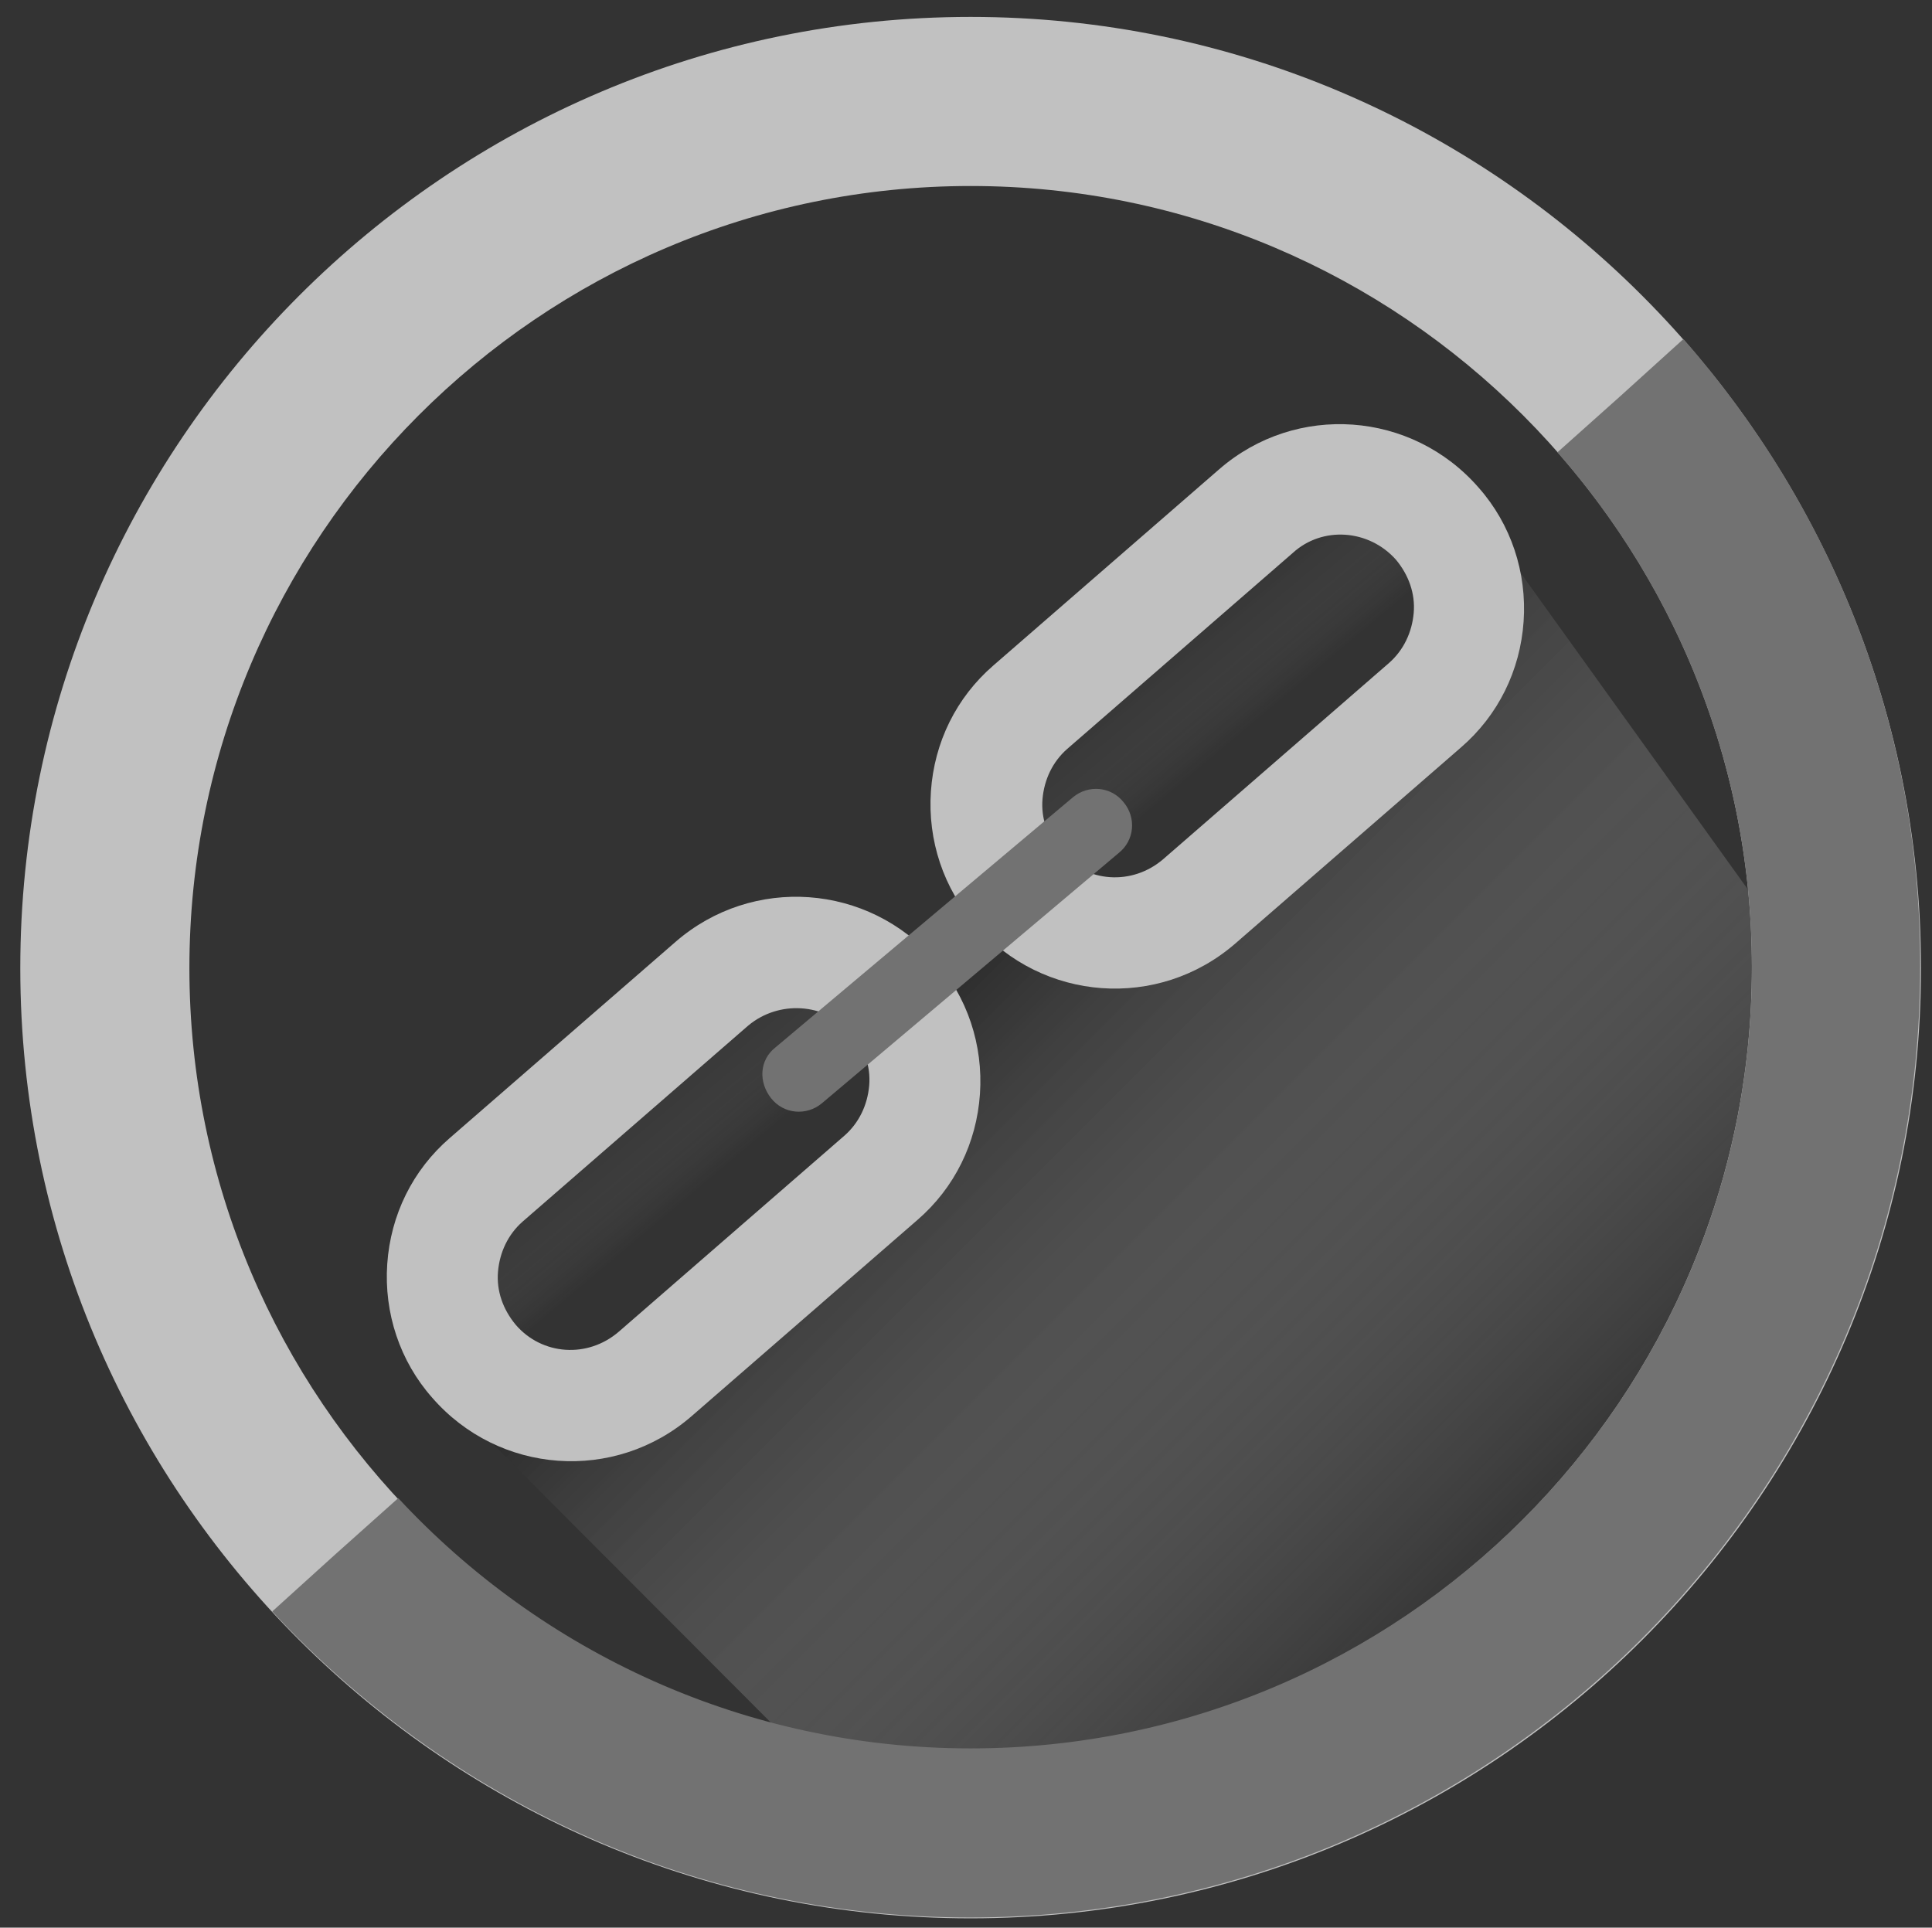 <?xml version="1.0" encoding="utf-8"?>
<!-- Generator: Adobe Illustrator 18.1.1, SVG Export Plug-In . SVG Version: 6.00 Build 0)  -->
<svg version="1.1" id="Layer_1" xmlns="http://www.w3.org/2000/svg" xmlns:xlink="http://www.w3.org/1999/xlink" x="0px" y="0px"
	 viewBox="0 0 228.5 228" enable-background="new 0 0 228.5 228" xml:space="preserve">
<rect x="0" y="0" width="228.5" height="228" fill="#333333" stroke="none"/>
<g>
	<g>
		<path fill="#C1C1C1" d="M114.8,2C52.8,2,2.4,52.5,2.4,114.5s50.4,112.4,112.4,112.4s112.4-50.4,112.4-112.4S176.8,2,114.8,2z
			 M114.8,206.9c-51,0-92.4-41.5-92.4-92.4S63.8,22,114.8,22s92.4,41.5,92.4,92.4S165.8,206.9,114.8,206.9z"/>
	</g>
</g>
<linearGradient id="SVGID_1_" gradientUnits="userSpaceOnUse" x1="-8302.888" y1="-42321.109" x2="-8393.921" y2="-42212.621" gradientTransform="matrix(0.194 0 0 -0.194 1735.218 -8104.709)">
	<stop  offset="0" style="stop-color:#FFFFFF;stop-opacity:0"/>
	<stop  offset="2.777451e-02" style="stop-color:#F0F0F0;stop-opacity:2.221961e-02"/>
	<stop  offset="0.14" style="stop-color:#B8B8B8;stop-opacity:0.112"/>
	<stop  offset="0.256" style="stop-color:#878787;stop-opacity:0.205"/>
	<stop  offset="0.373" style="stop-color:#5E5E5E;stop-opacity:0.298"/>
	<stop  offset="0.491" style="stop-color:#3C3C3C;stop-opacity:0.393"/>
	<stop  offset="0.611" style="stop-color:#212121;stop-opacity:0.489"/>
	<stop  offset="0.734" style="stop-color:#0F0F0F;stop-opacity:0.587"/>
	<stop  offset="0.862" style="stop-color:#040404;stop-opacity:0.689"/>
	<stop  offset="1" style="stop-color:#000000;stop-opacity:0.8"/>
</linearGradient>
<polygon opacity="0.53" fill="url(#SVGID_1_)" points="54.6,166.9 70,165.6 103.2,133.6 116,112.8 137.2,105.6 176.2,73.1 179.6,69 
	157.5,58.7 118.8,88.7 121.5,104.7 110.2,116 88.8,116.7 53.5,144.7 "/>
<linearGradient id="SVGID_2_" gradientUnits="userSpaceOnUse" x1="-7948.188" y1="-42666.238" x2="-8356.064" y2="-42258.363" gradientTransform="matrix(0.194 0 0 -0.194 1735.218 -8104.709)">
	<stop  offset="0" style="stop-color:#FFFFFF;stop-opacity:0"/>
	<stop  offset="9.121197e-02" style="stop-color:#F1F1F1;stop-opacity:8.209077e-02"/>
	<stop  offset="0.263" style="stop-color:#CDCDCD;stop-opacity:0.236"/>
	<stop  offset="0.496" style="stop-color:#939393;stop-opacity:0.447"/>
	<stop  offset="0.779" style="stop-color:#434343;stop-opacity:0.701"/>
	<stop  offset="1" style="stop-color:#000000;stop-opacity:0.9"/>
</linearGradient>
<polygon opacity="0.71" fill="url(#SVGID_2_)" points="54.4,166.9 104,216.6 179.4,200.4 219,122.3 177,63.8 141,106.7 120.4,109 
	107.6,119.1 106.5,138.2 73.7,162 "/>
<g>
	<path fill="#C1C1C1" d="M81.8,167.5L81.8,167.5c-9.1,7.9-22.8,6.9-30.7-2.2c-3.8-4.3-5.7-10-5.3-15.8c0.4-5.8,3-11.1,7.4-14.9
		l26.7-23.2c9.1-7.9,22.8-6.9,30.7,2.2c3.8,4.3,5.7,10,5.3,15.8c-0.4,5.8-3,11.1-7.4,14.9L81.8,167.5z M88.5,121.3l-26.7,23.2
		c-1.7,1.5-2.7,3.6-2.9,5.9c-0.2,2.3,0.6,4.5,2.1,6.3c3.1,3.6,8.5,4,12.2,0.8l26.7-23.2c1.7-1.5,2.7-3.6,2.9-5.9
		c0.2-2.3-0.6-4.5-2.1-6.3C97.5,118.6,92.1,118.3,88.5,121.3z"/>
</g>
<g>
	<path fill="#C1C1C1" d="M146.1,111.6L146.1,111.6c-9.1,7.9-22.8,6.9-30.7-2.2c-3.8-4.3-5.7-10-5.3-15.8c0.4-5.8,3-11.1,7.4-14.9
		l26.7-23.2c9.1-7.9,22.8-6.9,30.7,2.2c3.8,4.3,5.7,10,5.3,15.8c-0.4,5.8-3,11.1-7.4,14.9L146.1,111.6z M152.9,65.4l-26.7,23.2
		c-1.7,1.5-2.7,3.6-2.9,5.9c-0.2,2.3,0.6,4.5,2.1,6.3c3.1,3.6,8.5,4,12.2,0.8l26.7-23.2c1.7-1.5,2.7-3.6,2.9-5.9
		c0.2-2.3-0.6-4.5-2.1-6.3C161.9,62.6,156.4,62.2,152.9,65.4z"/>
</g>
<path fill="#727272" d="M91.7,123.9l35.2-29.6c1.8-1.5,4.5-1.3,6,0.6l0,0c1.5,1.8,1.3,4.5-0.6,6l-35.1,29.6c-1.8,1.5-4.5,1.3-6-0.6
	l0,0C89.7,128,89.8,125.4,91.7,123.9z"/>
<path fill="#727272" d="M199.1,40.1l-7.4,6.7l-7.5,6.7c14.3,16.3,23,37.6,23,60.9c0,51-41.5,92.4-92.4,92.4
	c-26.7,0-50.8-11.4-67.7-29.6l-7.5,6.7l-7.4,6.7c20.6,22.2,49.9,36.2,82.5,36.2c62,0,112.4-50.4,112.4-112.4
	C227.2,86,216.6,60,199.1,40.1z"/>
</svg>

